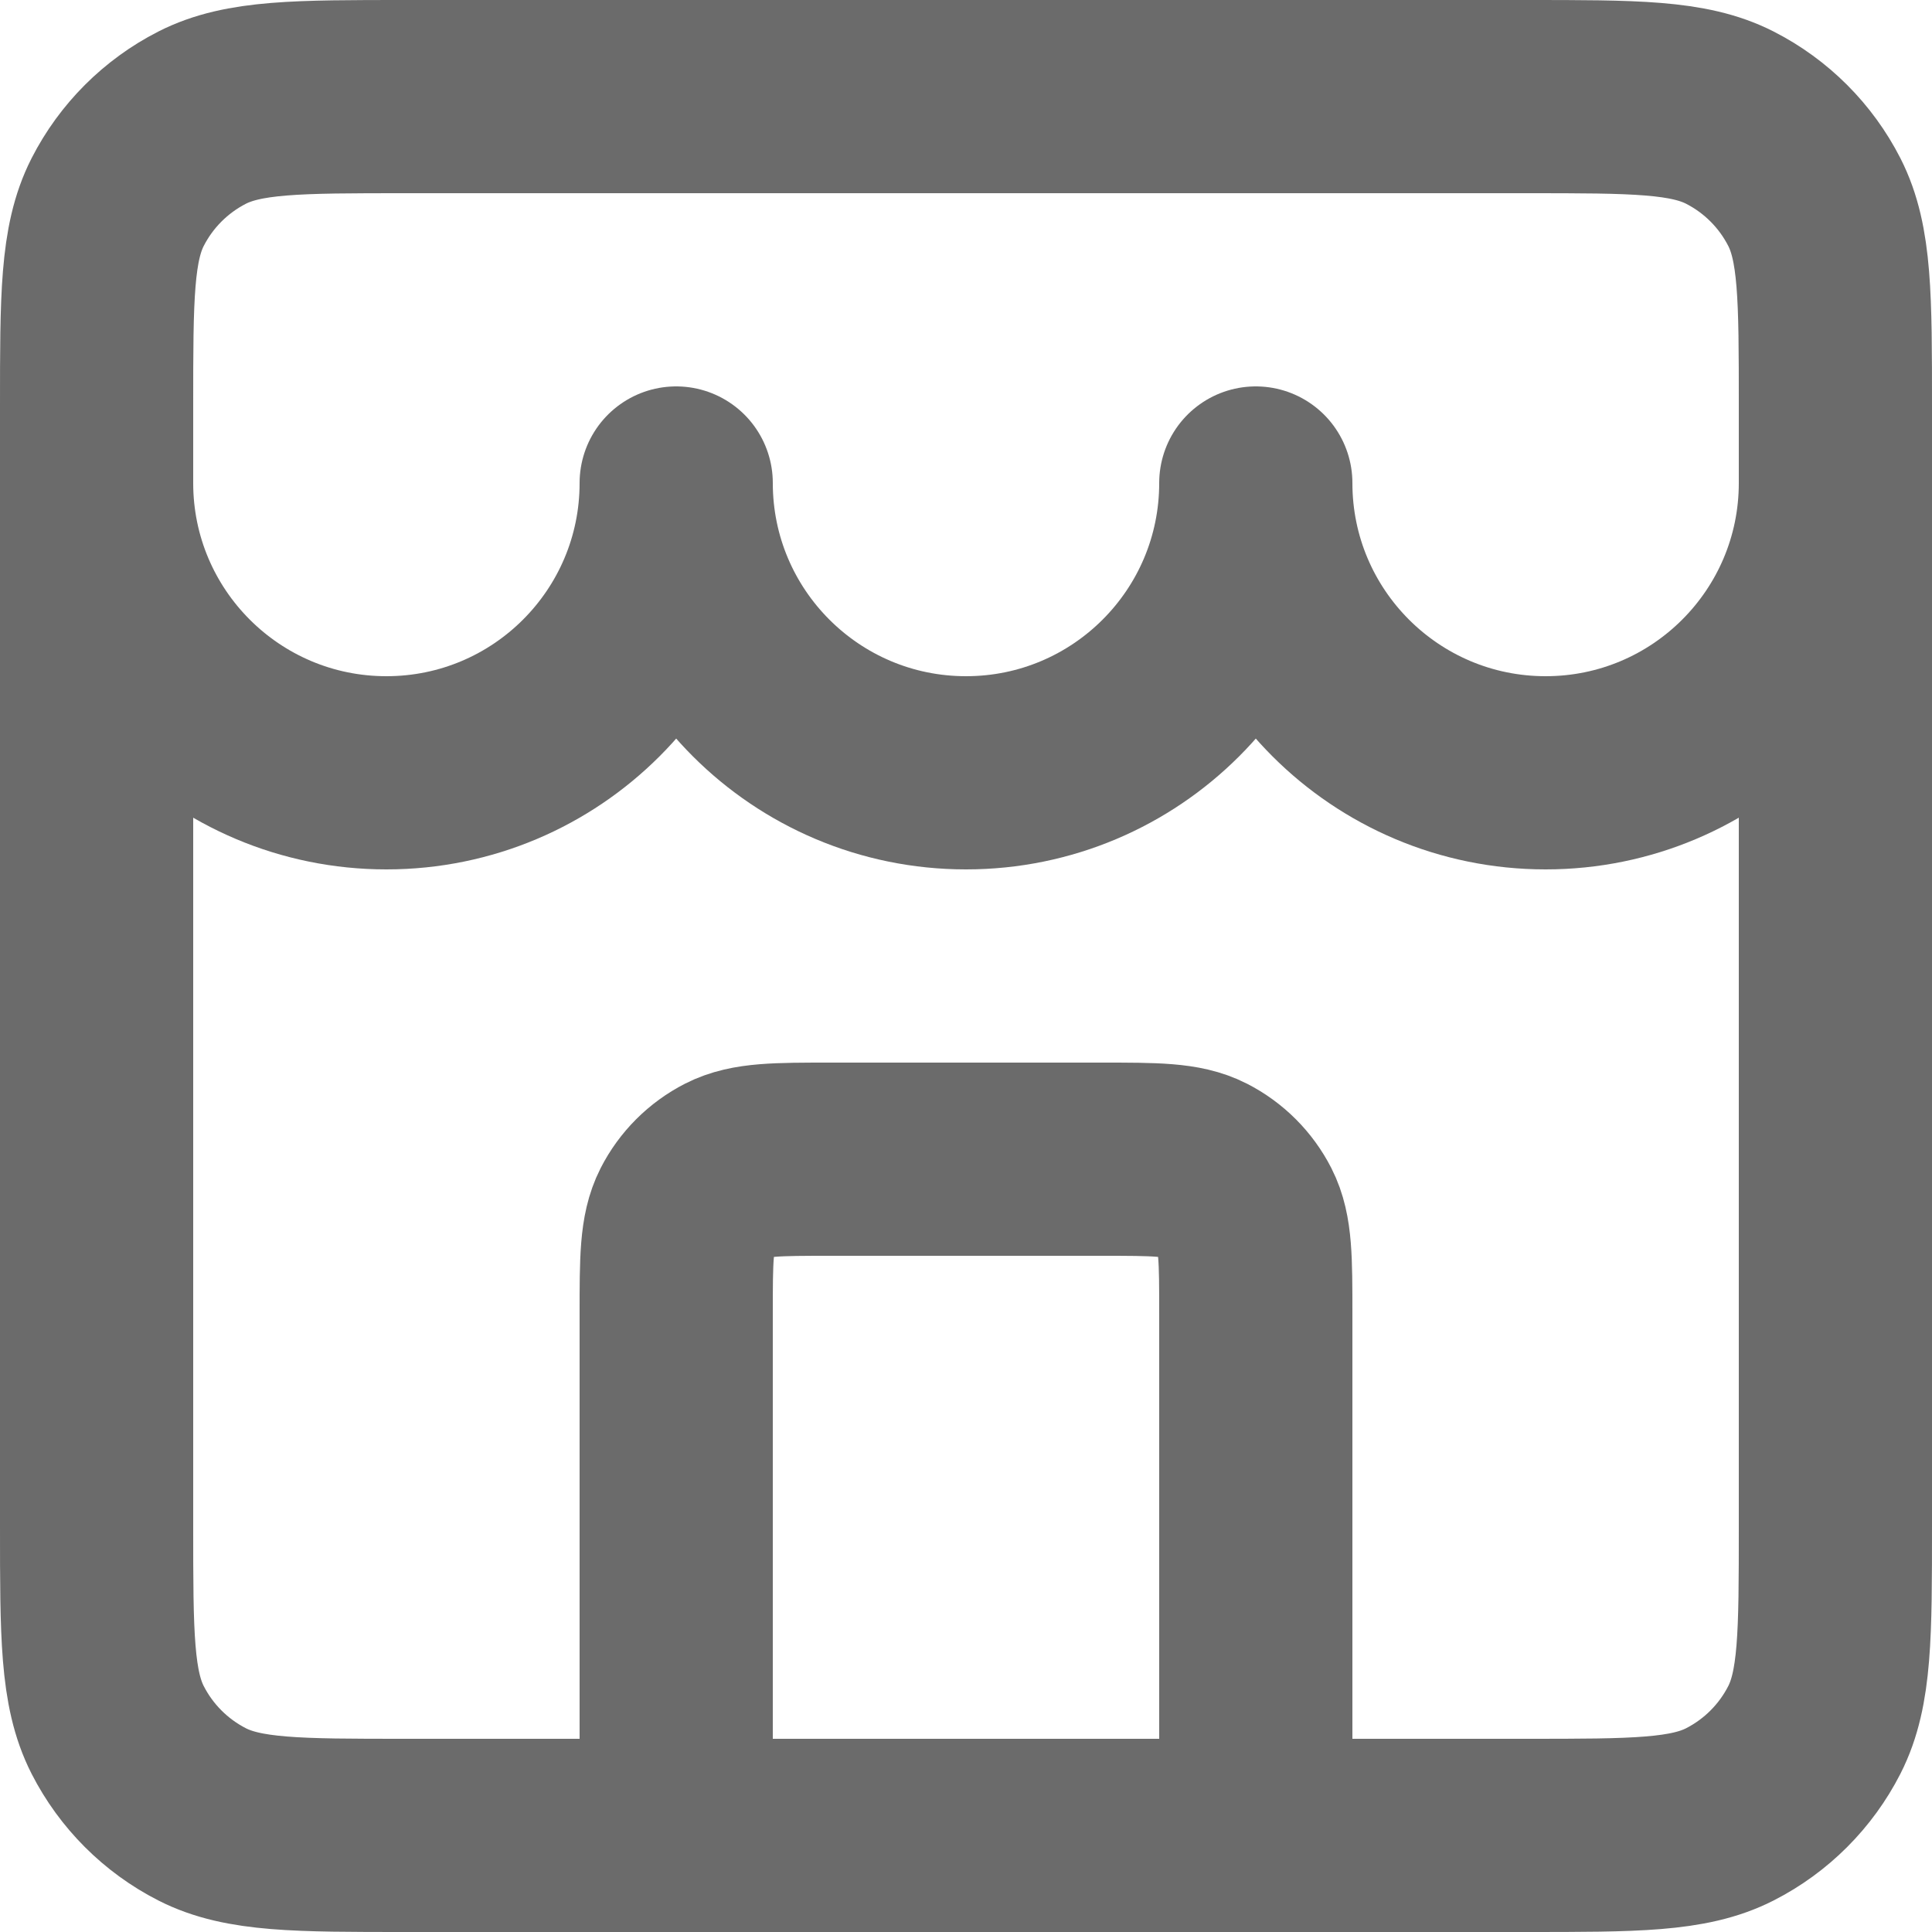<svg width="20" height="20" viewBox="0 0 20 20" fill="none" xmlns="http://www.w3.org/2000/svg">
<path d="M13 19V13.6C13 13.04 13 12.76 12.891 12.546C12.795 12.358 12.642 12.205 12.454 12.109C12.24 12 11.96 12 11.4 12H8.6C8.04 12 7.76 12 7.546 12.109C7.358 12.205 7.205 12.358 7.109 12.546C7 12.76 7 13.04 7 13.6V19M1 5C1 6.657 2.343 8 4 8C5.657 8 7 6.657 7 5C7 6.657 8.343 8 10 8C11.657 8 13 6.657 13 5C13 6.657 14.343 8 16 8C17.657 8 19 6.657 19 5M4.2 19H15.8C16.92 19 17.48 19 17.908 18.782C18.284 18.59 18.59 18.284 18.782 17.908C19 17.48 19 16.92 19 15.8V4.2C19 3.08 19 2.52 18.782 2.092C18.59 1.716 18.284 1.41 17.908 1.218C17.48 1 16.92 1 15.8 1H4.2C3.08 1 2.52 1 2.092 1.218C1.716 1.41 1.41 1.716 1.218 2.092C1 2.52 1 3.08 1 4.2V15.8C1 16.92 1 17.48 1.218 17.908C1.41 18.284 1.716 18.59 2.092 18.782C2.52 19 3.08 19 4.2 19Z" stroke="#6B6B6B" stroke-width="2" stroke-linecap="round" stroke-linejoin="round"/>
</svg>
